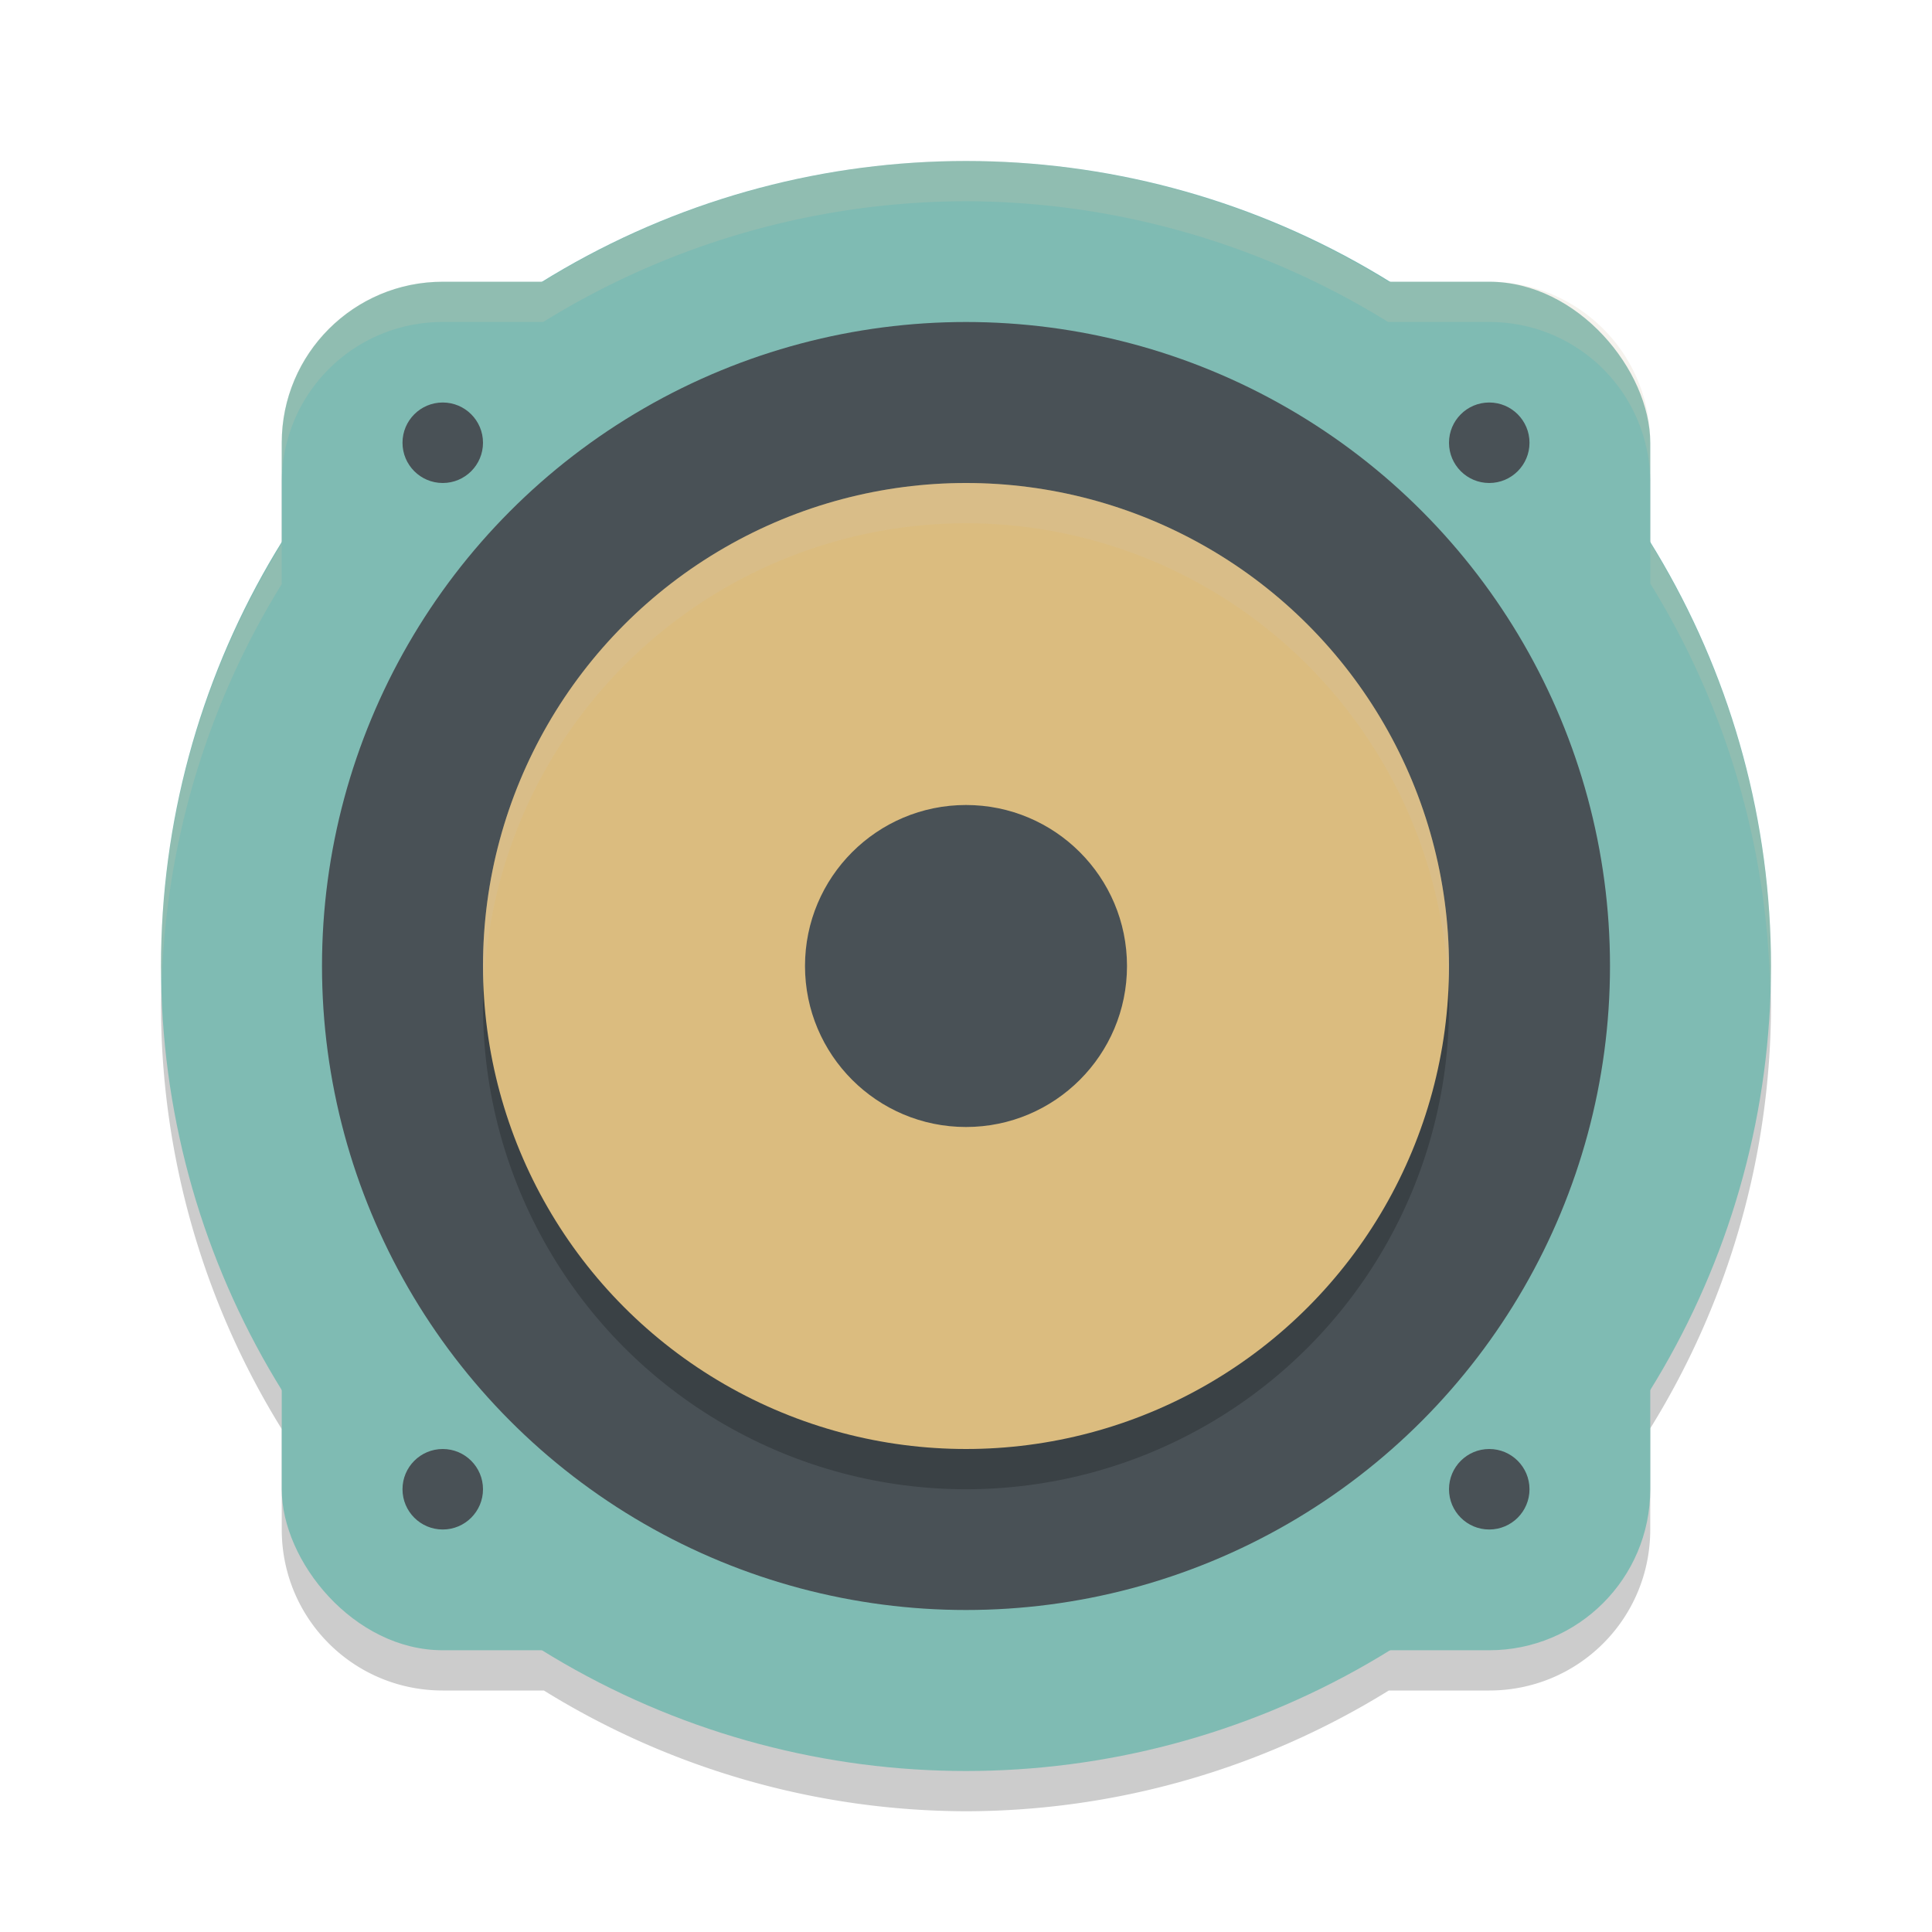 <svg xmlns="http://www.w3.org/2000/svg" width="24" height="24" version="1">
 <path style="opacity:0.2" d="M 12,2.5 A 10,10 0 0 0 6.748,4 H 5.5 c -1.108,0 -2,0.892 -2,2 V 7.256 A 10,10 0 0 0 2,12.5 10,10 0 0 0 3.5,17.752 V 19 c 0,1.108 0.892,2 2,2 H 6.756 A 10,10 0 0 0 12,22.5 10,10 0 0 0 17.252,21 H 18.5 c 1.108,0 2,-0.892 2,-2 V 17.744 A 10,10 0 0 0 22,12.5 10,10 0 0 0 20.5,7.248 V 6 c 0,-1.108 -0.892,-2 -2,-2 H 17.244 A 10,10 0 0 0 12,2.5 Z"/>
 <circle style="fill:#7fbbb3" cx="12" cy="12" r="10"/>
 <rect style="fill:#7fbbb3" width="17" height="17" x="3.5" y="3.5" rx="2" ry="2"/>
 <circle style="fill:#495156" cx="5.5" cy="5.5" r=".5"/>
 <circle style="fill:#495156" cx="12" cy="12" r="8"/>
 <circle style="opacity:0.2" cx="12" cy="12.5" r="6"/>
 <circle style="fill:#dbbc7f" cx="12" cy="12" r="6"/>
 <circle style="fill:#495156" cx="12" cy="12" r="2"/>
 <circle style="fill:#495156" cx="18.5" cy="5.5" r=".5"/>
 <circle style="fill:#495156" cx="5.5" cy="18.5" r=".5"/>
 <circle style="fill:#495156" cx="18.5" cy="18.5" r=".5"/>
 <path style="opacity:0.2;fill:#d3c6aa" d="M 12 2 A 10 10 0 0 0 6.748 3.5 L 5.5 3.5 C 4.392 3.5 3.5 4.392 3.5 5.5 L 3.5 6 C 3.5 4.892 4.392 4 5.5 4 L 6.748 4 A 10 10 0 0 1 12 2.5 A 10 10 0 0 1 17.244 4 L 18.5 4 C 19.608 4 20.5 4.892 20.5 6 L 20.5 5.5 C 20.5 4.392 19.608 3.5 18.5 3.5 L 17.244 3.5 A 10 10 0 0 0 12 2 z M 20.5 6.748 L 20.5 7.248 A 10 10 0 0 1 21.99 12.314 A 10 10 0 0 0 22 12 A 10 10 0 0 0 20.5 6.748 z M 3.5 6.756 A 10 10 0 0 0 2 12 A 10 10 0 0 0 2.01 12.186 A 10 10 0 0 1 3.5 7.256 L 3.5 6.756 z"/>
 <path style="opacity:0.2;fill:#d3c6aa" d="M 12 6 A 6 6 0 0 0 6 12 A 6 6 0 0 0 6.01 12.285 A 6 6 0 0 1 12 6.5 A 6 6 0 0 1 17.99 12.215 A 6 6 0 0 0 18 12 A 6 6 0 0 0 12 6 z"/>
</svg>
